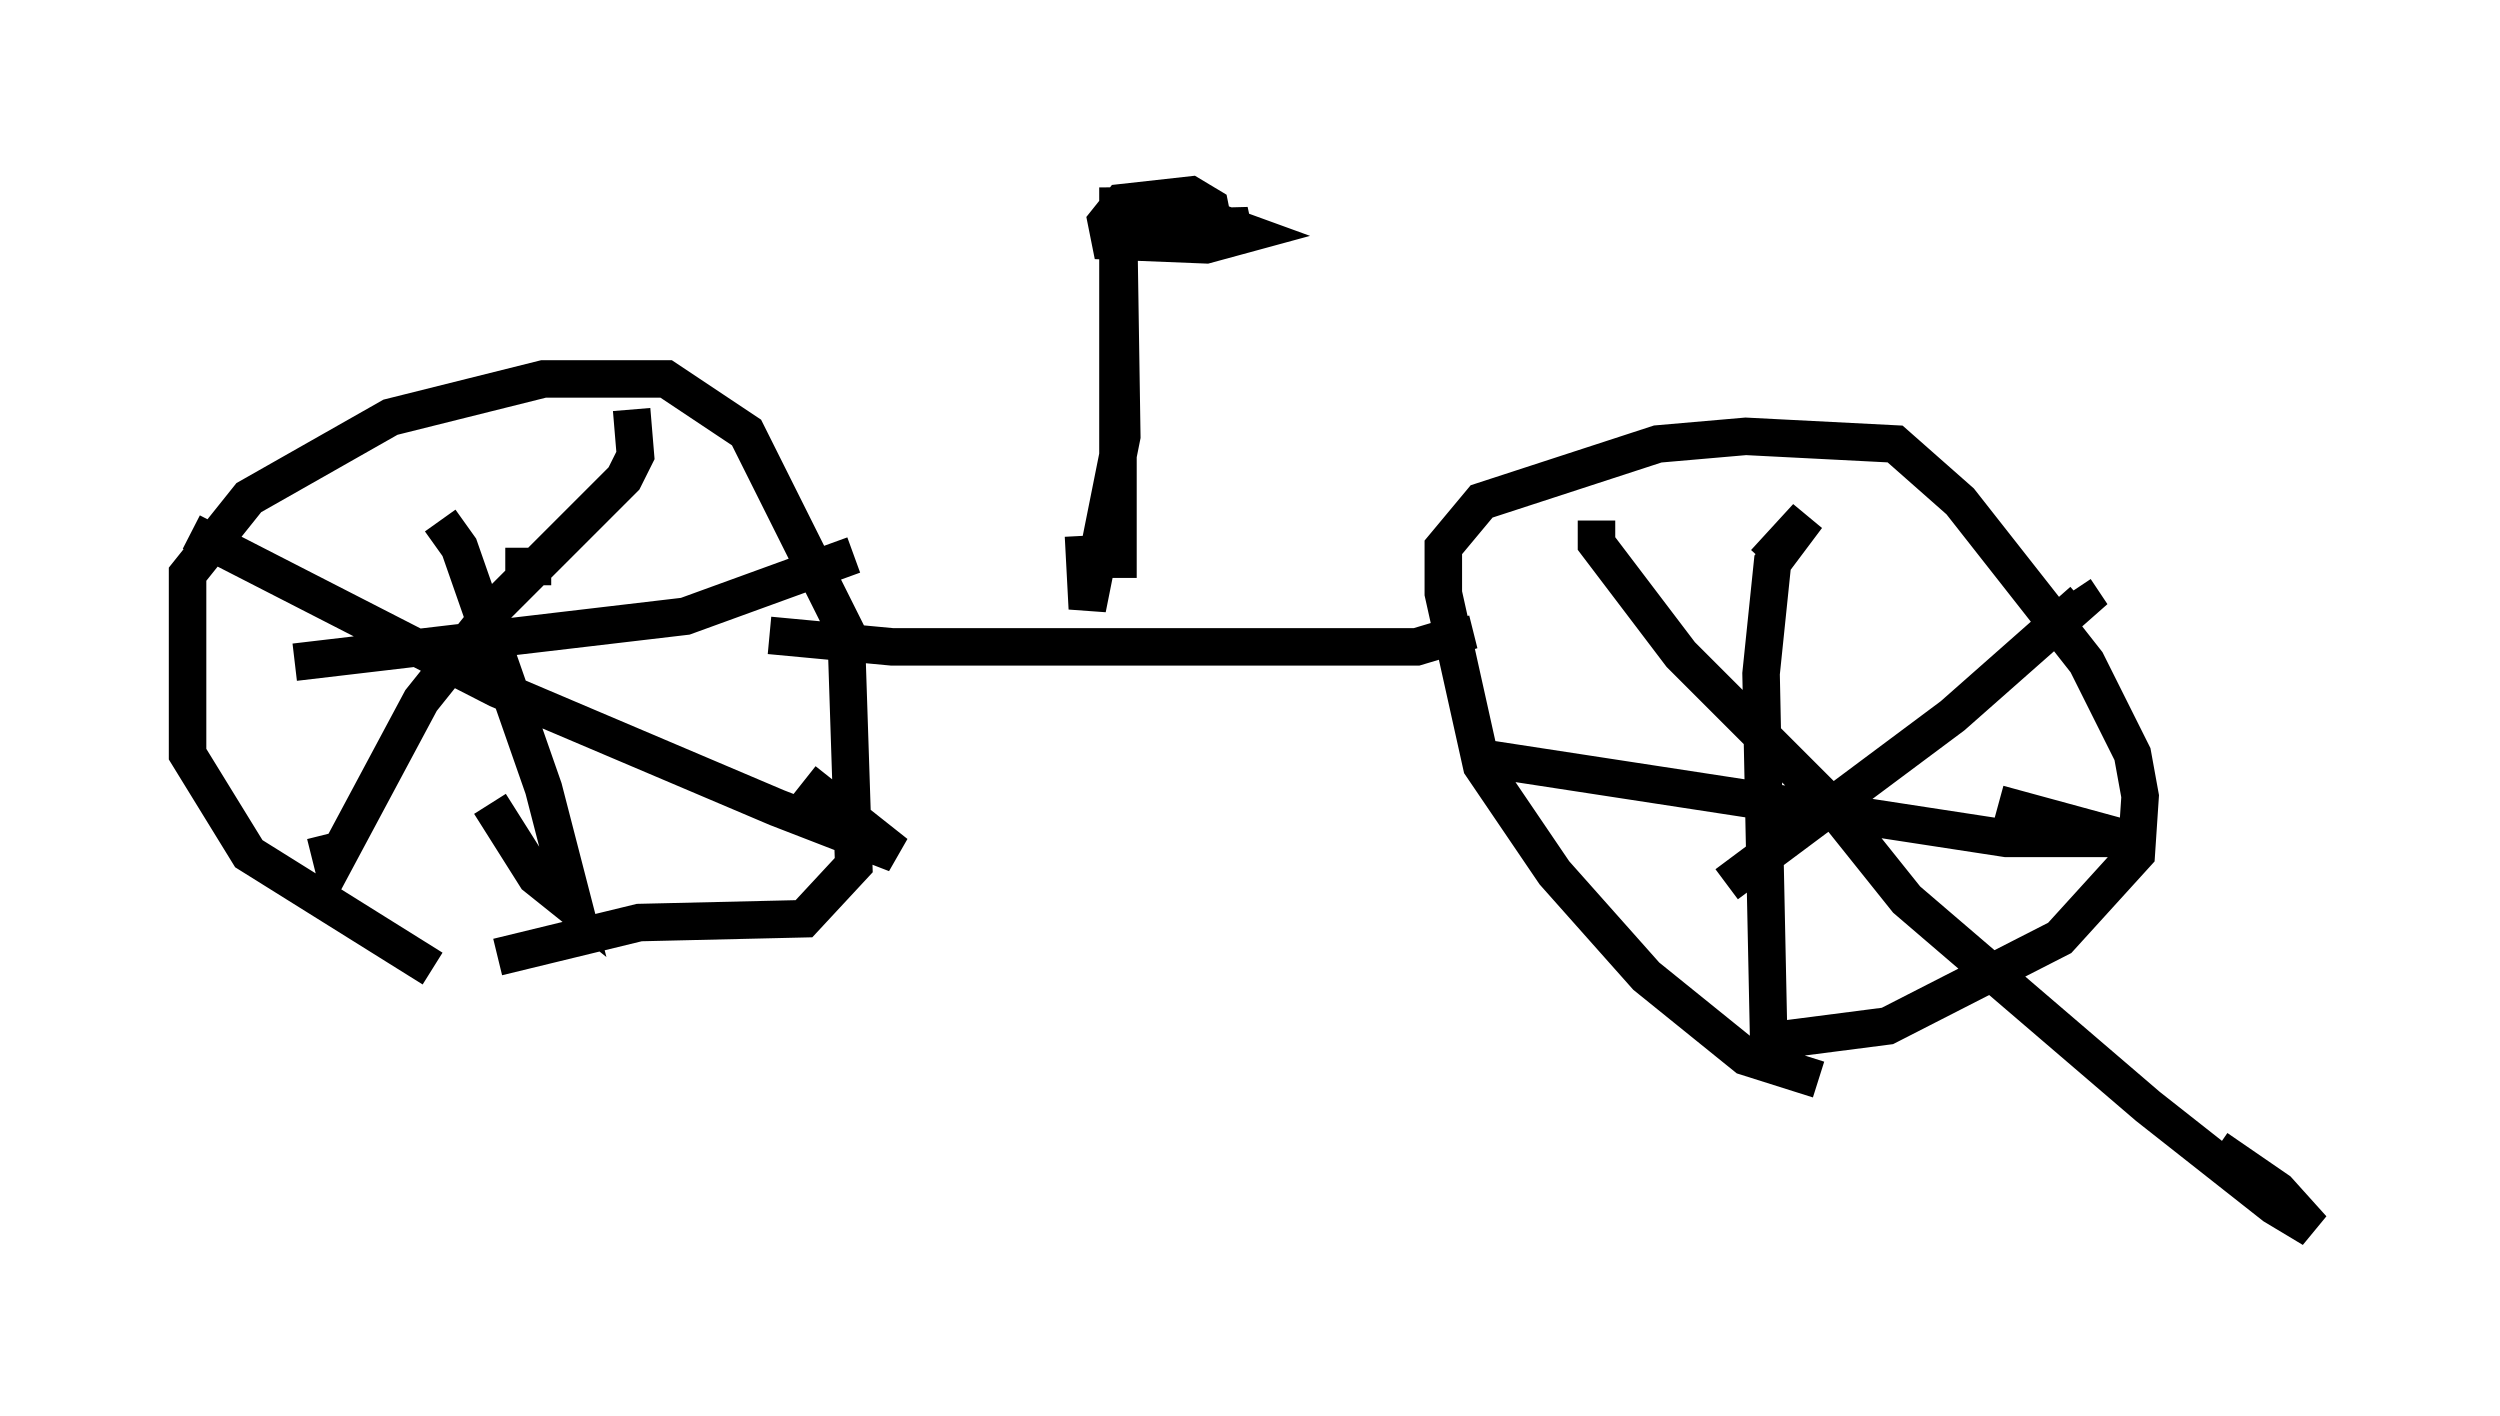 <?xml version="1.0" encoding="utf-8" ?>
<svg baseProfile="full" height="37.767" version="1.1" width="66.657" xmlns="http://www.w3.org/2000/svg" xmlns:ev="http://www.w3.org/2001/xml-events" xmlns:xlink="http://www.w3.org/1999/xlink"><defs /><rect fill="white" height="37.767" width="66.657" x="0" y="0" /><path d="M15.311, 26.131 m-3.777, -0.306 l-4.9, -3.063 -1.633, -2.654 l0.0, -4.798 1.633, -2.042 l3.777, -2.144 4.083, -1.021 l3.267, 0.0 2.144, 1.429 l2.654, 5.308 0.204, 6.227 l-1.327, 1.429 -4.39, 0.102 l-3.777, 0.919 m35.219, 3.267 l-1.94, -0.613 -2.654, -2.144 l-2.45, -2.756 -1.94, -2.858 l-1.021, -4.594 0.0, -1.225 l1.021, -1.225 4.696, -1.531 l2.348, -0.204 3.981, 0.204 l1.735, 1.531 3.369, 4.288 l1.225, 2.45 0.204, 1.123 l-0.102, 1.531 -2.042, 2.246 l-4.594, 2.348 -3.165, 0.408 l-0.204, -9.8 0.306, -2.96 l0.919, -1.225 -1.123, 1.225 m-7.554, 5.206 l13.986, 2.144 3.165, 0.0 l-3.369, -0.919 m-36.444, -10.515 l0.102, 1.225 -0.306, 0.613 l-3.369, 3.369 -2.042, 2.552 l-2.348, 4.39 -0.204, -0.817 m-3.573, -8.065 l8.167, 4.185 7.452, 3.165 l3.165, 1.225 -2.45, -1.94 m-6.738, -5.717 l-1.225, 0.0 m-1.735, -1.225 l0.51, 0.715 2.246, 6.431 l0.817, 3.165 -1.021, -0.817 l-1.225, -1.94 m-5.206, -3.777 l10.413, -1.225 4.492, -1.633 m19.804, -0.919 l0.0, 0.613 2.246, 2.96 l3.981, 3.981 2.042, 2.552 l6.431, 5.513 3.369, 2.654 l1.021, 0.613 -0.919, -1.021 l-1.633, -1.123 m-13.067, -7.044 l6.023, -4.492 3.471, -3.063 l-0.204, -0.306 m-34.811, 1.225 l3.267, 0.306 13.986, 0.0 l1.021, -0.306 -0.102, -0.408 m-8.881, -1.123 l0.0, -10.413 0.102, 6.635 l-0.919, 4.594 -0.102, -1.94 m0.408, -8.167 l3.981, -0.102 -0.715, 0.306 l-2.756, 0.0 1.225, -0.51 l1.123, 0.0 1.123, 0.408 l-1.123, 0.306 -2.552, -0.102 l-0.102, -0.51 0.408, -0.51 l1.838, -0.204 0.51, 0.306 l0.102, 0.51 -2.552, 0.0 " fill="none" stroke="black" stroke-width="1" /></svg>